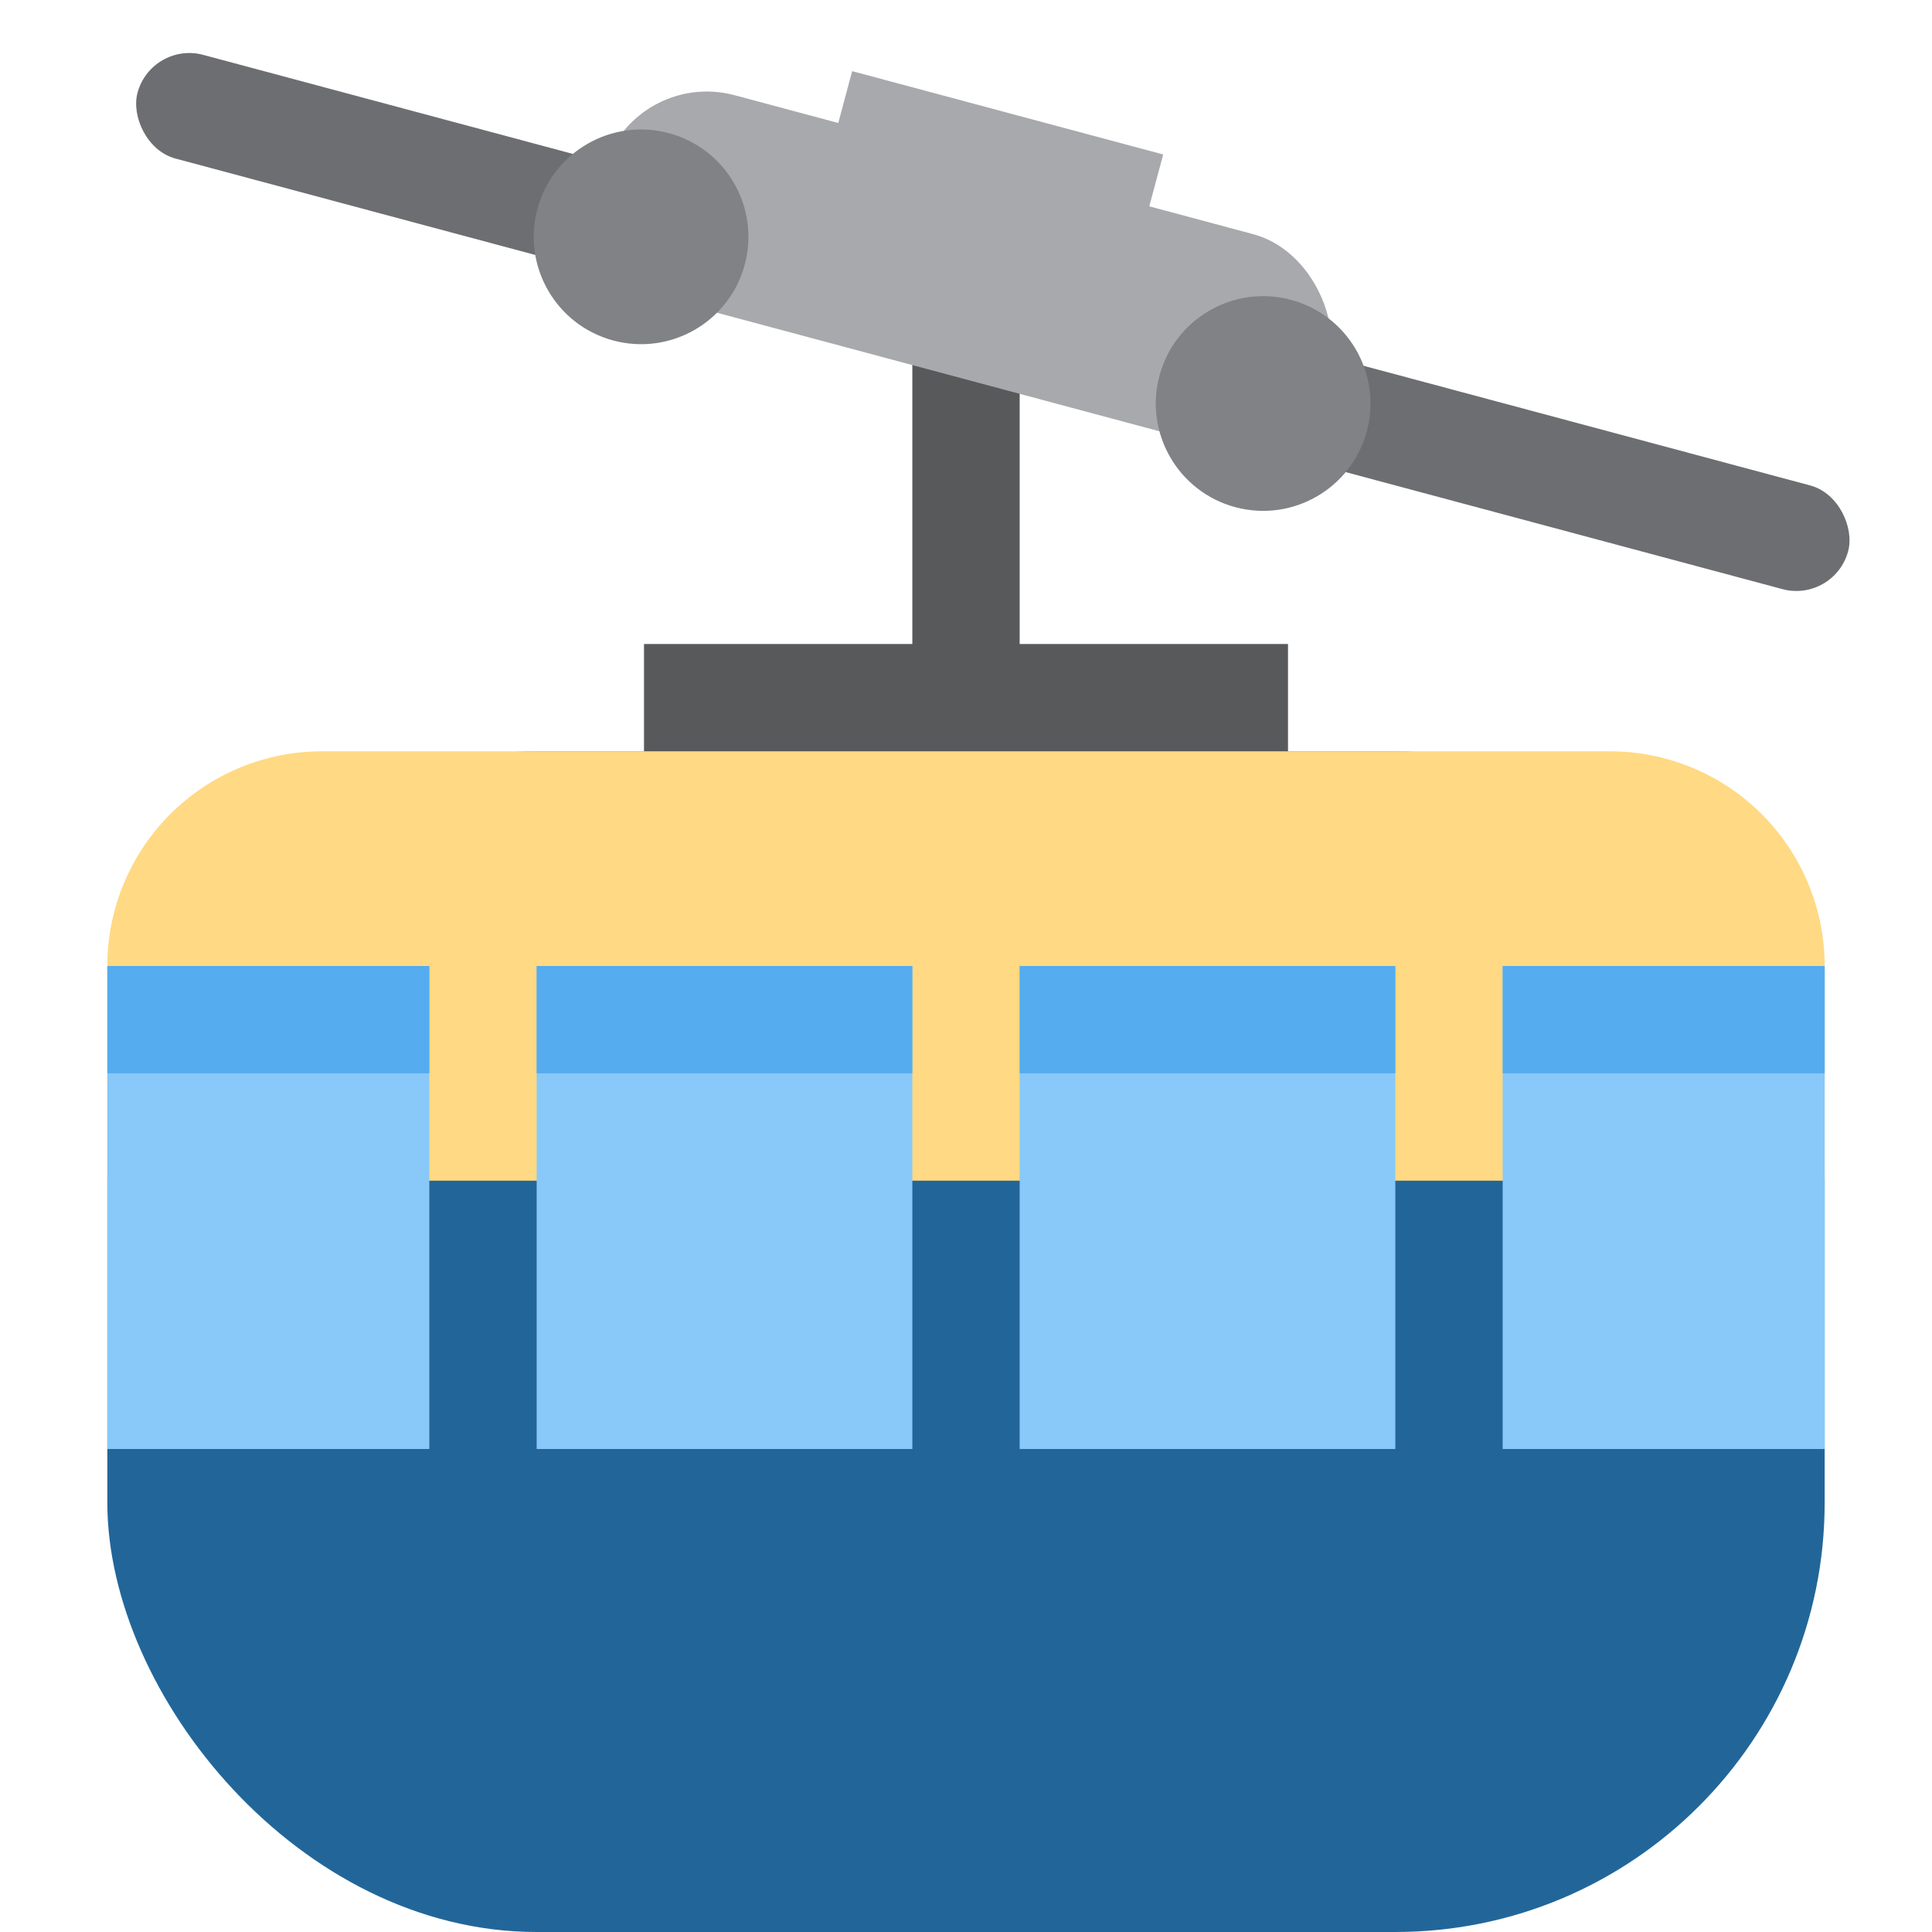 <svg xmlns="http://www.w3.org/2000/svg" viewBox="0 0 36 36">
	<g>
		<g>
			<rect width="2" height="8" x="17" y="5" fill="#58595b"/>
			<rect width="12" height="5" x="12" y="12" fill="#58595b"/>
		</g>
		<g>
			<rect x="2" y="14" width="32" height="22" rx="8" fill="#226699"/>
			<path d="M 34,22 h-32 v-4 a 4,4 0 01 4,-4 h24 a 4,4 0 01 4,4 v4 Z" fill="#ffd983"/>
		</g>
		windows
		<g>
			<rect width="6" height="9" x="2" y="18" fill="#88c9f9"/>
			<rect width="7" height="9" x="10" y="18" fill="#88c9f9"/>
			<rect width="7" height="9" x="19" y="18" fill="#88c9f9"/>
			<rect width="6" height="9" x="28" y="18" fill="#88c9f9"/>
			<rect width="6" height="2" x="2" y="18" fill="#55acee"/>
			<rect width="7" height="2" x="10" y="18" fill="#55acee"/>
			<rect width="7" height="2" x="19" y="18" fill="#55acee"/>
			<rect width="6" height="2" x="28" y="18" fill="#55acee"/>
		</g>
	</g>
	<g transform="translate(18.5 6) rotate(15)">
		<rect width="33" height="2" rx="1" x="-16.5" y="-1" fill="#6d6e71"/>
	</g>
	<g transform="translate(18 5) rotate(15)">
		<rect width="6" height="2" x="-3" y="-3" fill="#a7a9ac"/>
		<rect width="14" height="4" rx="2" x="-7" y="-2" fill="#a7a9ac"/>
		<circle r="2" cx="-6" cy="1" fill="#808285"/>
		<circle r="2" cx="6" cy="1" fill="#808285"/>
	</g>
	
	rotated around 18,5
	(excpt the cable is rotated around its own centerpoint)
</svg>
